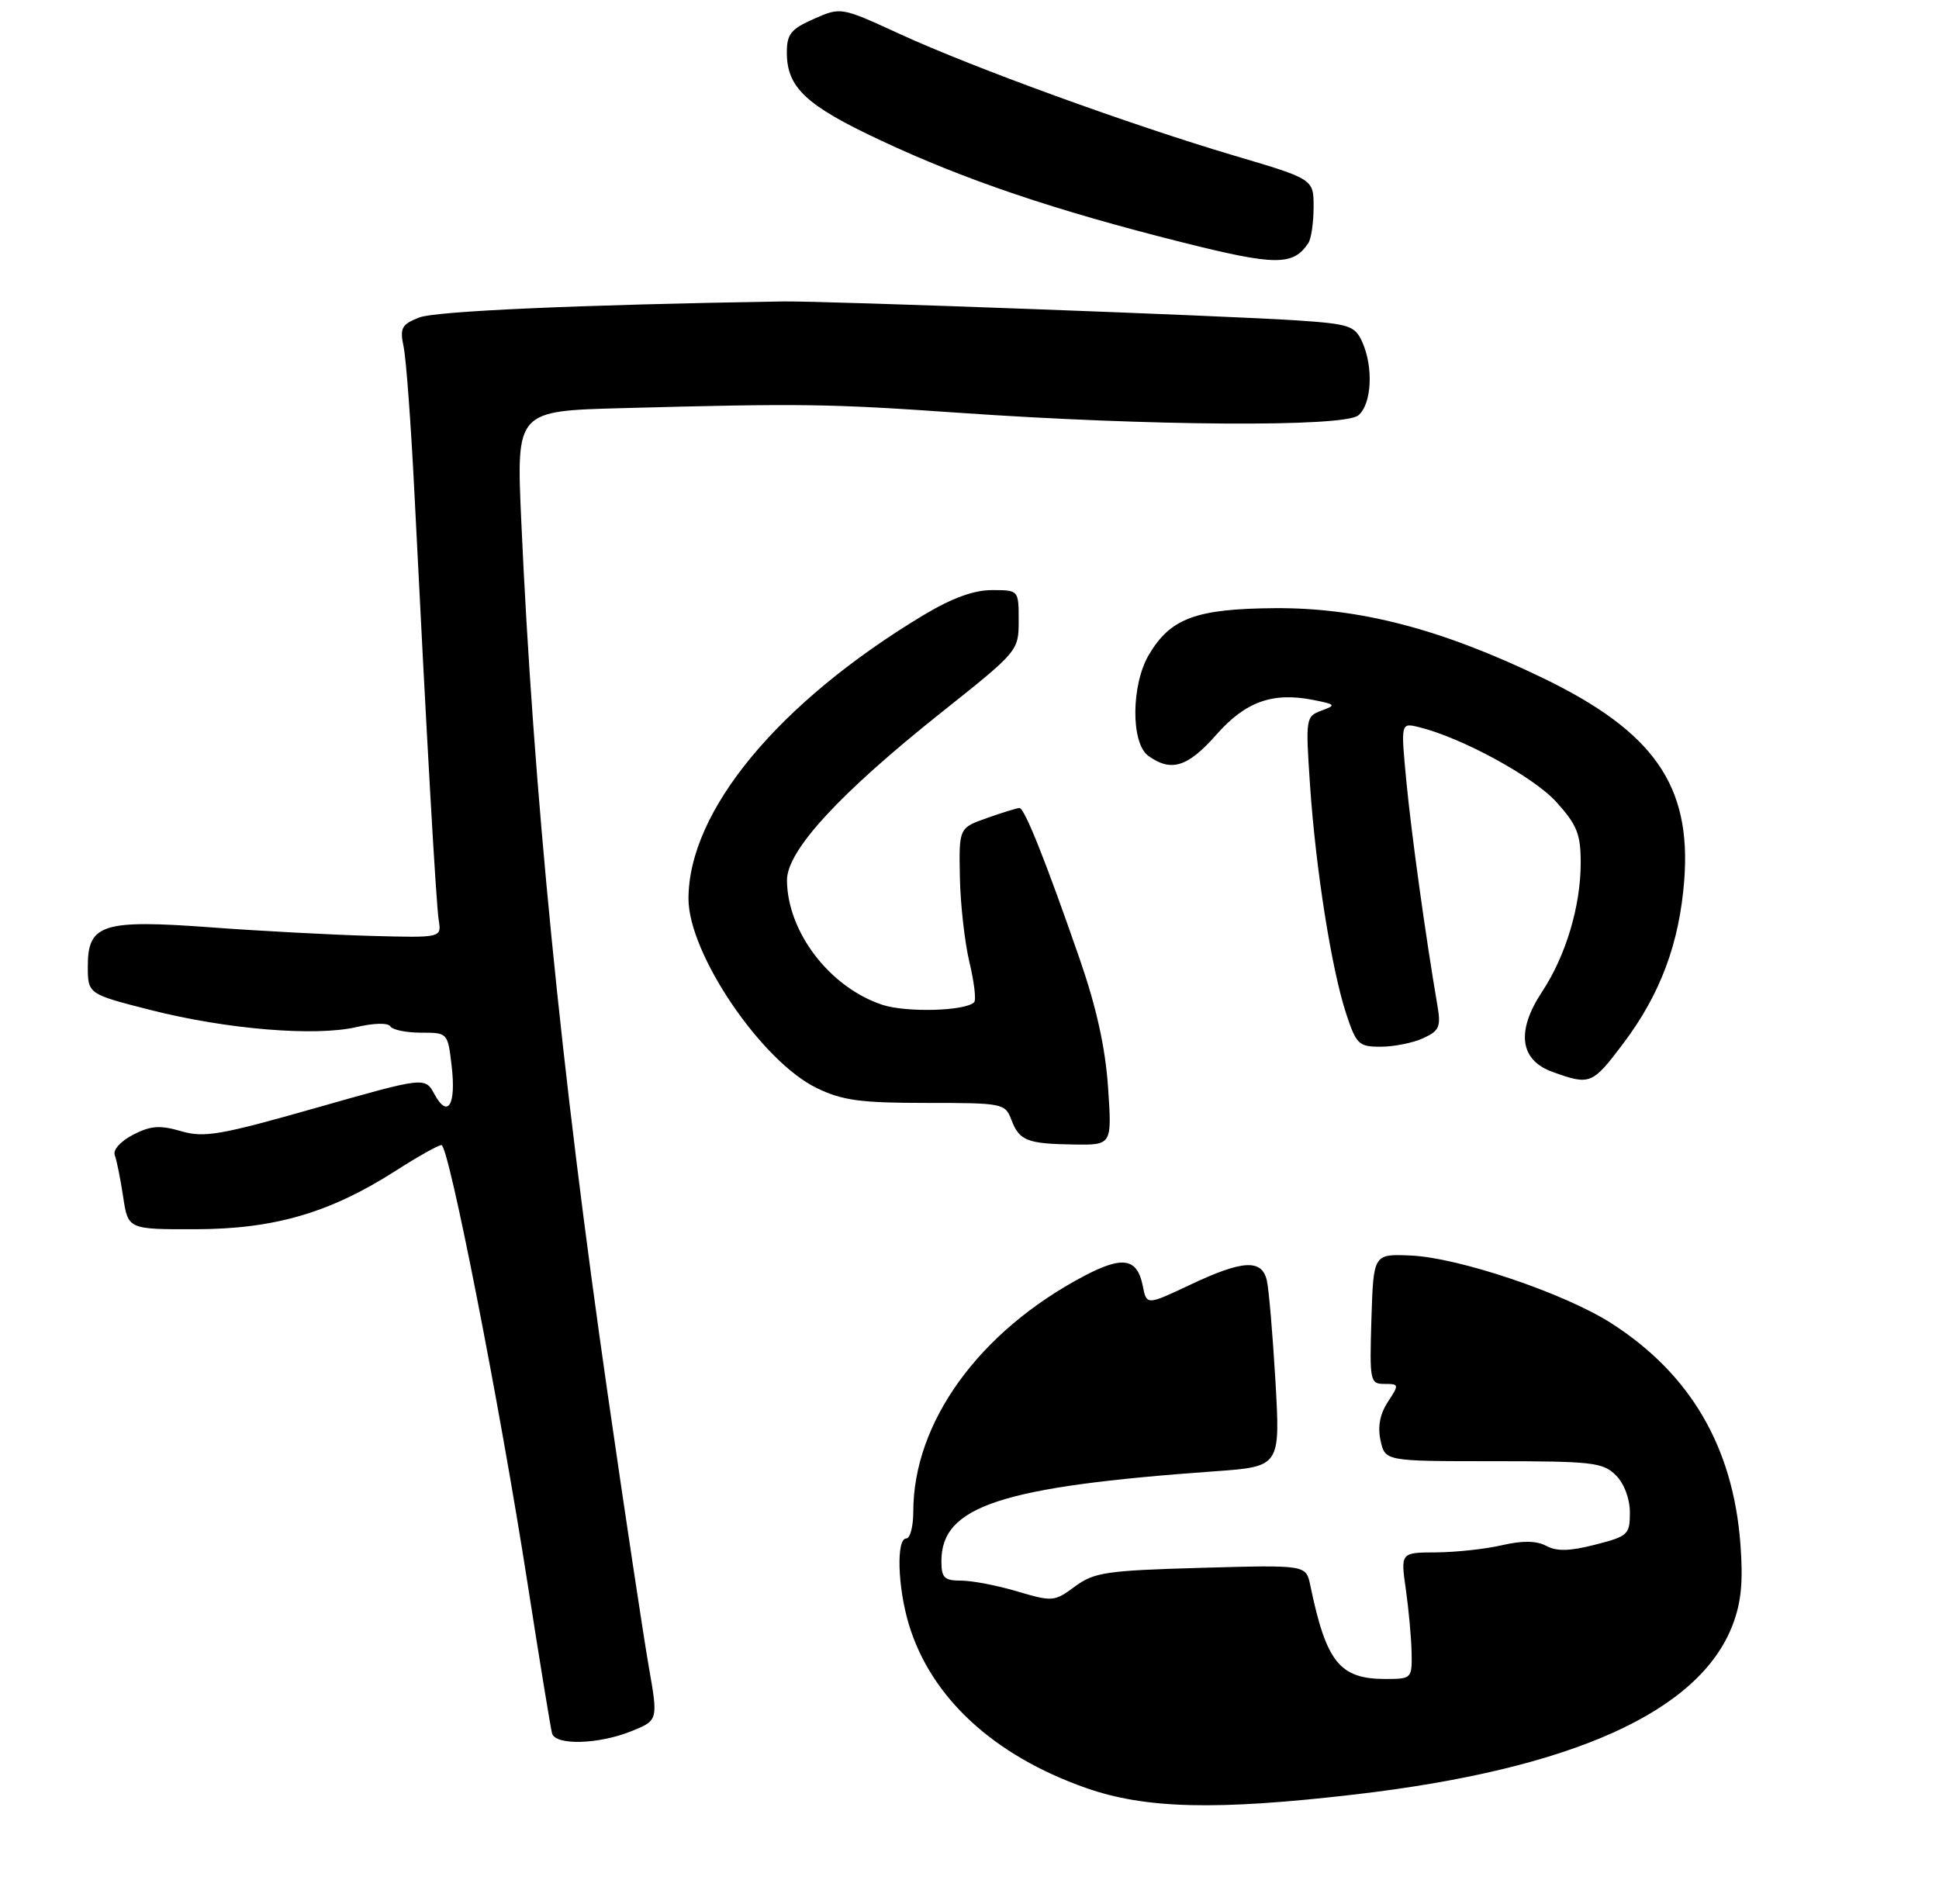 <?xml version="1.0" encoding="UTF-8" standalone="no"?>
<!DOCTYPE svg PUBLIC "-//W3C//DTD SVG 1.1//EN" "http://www.w3.org/Graphics/SVG/1.1/DTD/svg11.dtd" >
<svg xmlns="http://www.w3.org/2000/svg" xmlns:xlink="http://www.w3.org/1999/xlink" version="1.1" viewBox="0 0 276 271">
 <g >
 <path fill="currentColor"
d=" M 89.83 246.45 C 93.69 244.90 93.69 244.90 92.34 237.20 C 91.60 232.97 88.97 215.55 86.51 198.50 C 79.85 152.34 75.92 112.59 74.19 74.00 C 73.50 58.50 73.50 58.50 88.50 58.10 C 114.23 57.41 118.01 57.47 136.50 58.76 C 163.65 60.65 191.27 60.83 193.34 59.13 C 195.26 57.54 195.53 52.25 193.88 48.63 C 192.85 46.37 192.04 46.11 184.63 45.61 C 174.77 44.95 117.10 42.82 111.50 42.91 C 82.39 43.38 61.99 44.28 59.66 45.20 C 57.15 46.19 56.89 46.68 57.46 49.41 C 57.81 51.11 58.50 60.38 58.98 70.00 C 60.76 105.60 62.07 128.57 62.45 131.00 C 62.85 133.50 62.85 133.50 52.68 133.22 C 47.08 133.06 36.90 132.52 30.05 132.01 C 14.64 130.87 12.50 131.54 12.50 137.51 C 12.50 141.50 12.50 141.50 21.50 143.79 C 32.26 146.52 44.90 147.57 50.76 146.20 C 53.24 145.62 55.24 145.58 55.56 146.10 C 55.87 146.60 57.83 147.00 59.93 147.00 C 63.73 147.00 63.74 147.01 64.29 151.75 C 64.94 157.31 63.75 159.26 61.84 155.76 C 60.50 153.29 60.50 153.29 45.00 157.70 C 31.33 161.59 29.06 161.98 25.77 161.02 C 22.75 160.14 21.45 160.24 18.94 161.53 C 17.15 162.46 16.05 163.69 16.34 164.44 C 16.61 165.16 17.15 167.83 17.53 170.37 C 18.23 175.00 18.23 175.00 27.86 174.98 C 39.06 174.95 46.95 172.65 56.29 166.68 C 59.45 164.65 62.40 163.00 62.84 163.00 C 63.88 163.00 71.13 199.94 75.11 225.50 C 76.82 236.50 78.39 246.06 78.58 246.75 C 79.07 248.48 85.16 248.32 89.83 246.45 Z  M 157.72 154.75 C 157.33 149.09 156.06 143.36 153.68 136.50 C 148.85 122.57 145.83 115.00 145.11 115.02 C 144.78 115.02 142.70 115.66 140.50 116.44 C 136.50 117.85 136.50 117.85 136.63 124.85 C 136.70 128.70 137.32 134.16 137.99 136.98 C 138.67 139.80 138.97 142.36 138.66 142.67 C 137.41 143.93 129.00 144.16 125.59 143.03 C 118.11 140.56 112.07 132.67 112.02 125.31 C 111.99 121.09 119.49 112.95 134.13 101.31 C 144.95 92.70 145.00 92.64 145.00 88.33 C 145.00 84.00 145.00 84.00 141.19 84.00 C 138.60 84.00 135.49 85.14 131.44 87.57 C 110.80 99.99 98.00 115.44 98.00 127.94 C 98.00 135.75 108.38 151.07 116.27 154.89 C 119.91 156.65 122.48 157.00 131.84 157.00 C 142.75 157.00 143.07 157.06 143.96 159.40 C 145.10 162.39 146.19 162.82 152.89 162.92 C 158.28 163.00 158.28 163.00 157.72 154.75 Z  M 231.04 148.56 C 236.34 141.54 239.05 134.28 239.74 125.27 C 240.76 111.79 235.39 104.13 219.56 96.49 C 205.12 89.52 193.46 86.49 181.45 86.57 C 170.23 86.66 166.61 88.00 163.53 93.21 C 161.01 97.49 160.95 105.76 163.44 107.58 C 166.67 109.94 169.06 109.21 173.11 104.61 C 177.29 99.86 181.15 98.48 187.00 99.65 C 190.14 100.28 190.21 100.38 188.09 101.16 C 185.87 101.98 185.83 102.25 186.47 111.75 C 187.28 123.69 189.52 137.89 191.60 144.25 C 193.05 148.67 193.40 149.00 196.53 149.00 C 198.39 149.00 201.10 148.46 202.55 147.80 C 204.89 146.73 205.13 146.18 204.59 143.05 C 202.92 133.30 200.89 118.62 200.18 111.19 C 199.39 102.88 199.39 102.88 201.94 103.50 C 208.01 104.97 218.27 110.56 221.53 114.16 C 224.48 117.43 225.00 118.73 225.00 122.84 C 225.00 128.99 222.87 136.08 219.51 141.16 C 215.78 146.80 216.32 150.91 221.00 152.59 C 226.34 154.51 226.64 154.39 231.04 148.56 Z  M 186.23 34.60 C 186.64 34.00 186.97 31.70 186.98 29.50 C 186.99 25.50 186.99 25.50 175.74 22.17 C 160.90 17.77 138.55 9.65 128.10 4.85 C 119.70 0.99 119.70 0.99 115.85 2.69 C 112.58 4.13 112.00 4.85 112.00 7.47 C 112.00 12.47 114.72 15.01 125.41 20.01 C 137.42 25.64 150.12 29.93 168.18 34.47 C 181.57 37.84 184.06 37.86 186.23 34.60 Z  M 154.54 254.50 C 141.40 249.87 132.50 241.63 129.36 231.21 C 127.77 225.91 127.56 219.00 129.00 219.00 C 129.55 219.00 130.00 217.28 130.00 215.18 C 130.00 202.45 139.37 189.52 154.30 181.64 C 159.80 178.74 161.87 179.08 162.66 183.03 C 163.21 185.81 163.21 185.81 169.36 182.91 C 176.86 179.36 179.59 179.19 180.32 182.25 C 180.61 183.49 181.16 189.96 181.55 196.63 C 182.24 208.77 182.24 208.77 172.87 209.44 C 142.45 211.62 134.00 214.40 134.00 222.22 C 134.00 224.60 134.40 225.00 136.82 225.00 C 138.37 225.00 141.96 225.69 144.81 226.54 C 149.81 228.02 150.08 228.00 153.00 225.84 C 155.74 223.82 157.45 223.56 170.96 223.18 C 185.90 222.76 185.90 222.76 186.50 225.63 C 188.78 236.63 190.68 239.00 197.22 239.00 C 200.93 239.00 201.00 238.93 200.93 235.25 C 200.89 233.19 200.52 229.14 200.11 226.25 C 199.36 221.00 199.36 221.00 204.43 220.98 C 207.22 220.96 211.43 220.51 213.79 219.96 C 216.76 219.28 218.70 219.31 220.11 220.06 C 221.60 220.86 223.46 220.81 227.07 219.88 C 231.73 218.69 232.00 218.44 232.00 215.31 C 232.00 213.33 231.19 211.19 230.00 210.00 C 228.17 208.17 226.67 208.00 212.58 208.00 C 197.16 208.00 197.16 208.00 196.51 205.06 C 196.08 203.09 196.42 201.29 197.55 199.56 C 199.17 197.09 199.16 197.00 197.08 197.00 C 195.01 197.00 194.94 196.64 195.21 187.75 C 195.50 178.50 195.50 178.50 200.76 178.72 C 207.59 179.00 222.65 184.08 229.32 188.34 C 240.59 195.55 246.67 205.92 247.73 219.73 C 248.14 225.12 247.86 228.06 246.63 231.29 C 241.90 243.69 223.73 251.85 192.85 255.44 C 173.11 257.74 163.02 257.49 154.54 254.50 Z "/>
</g>
</svg>